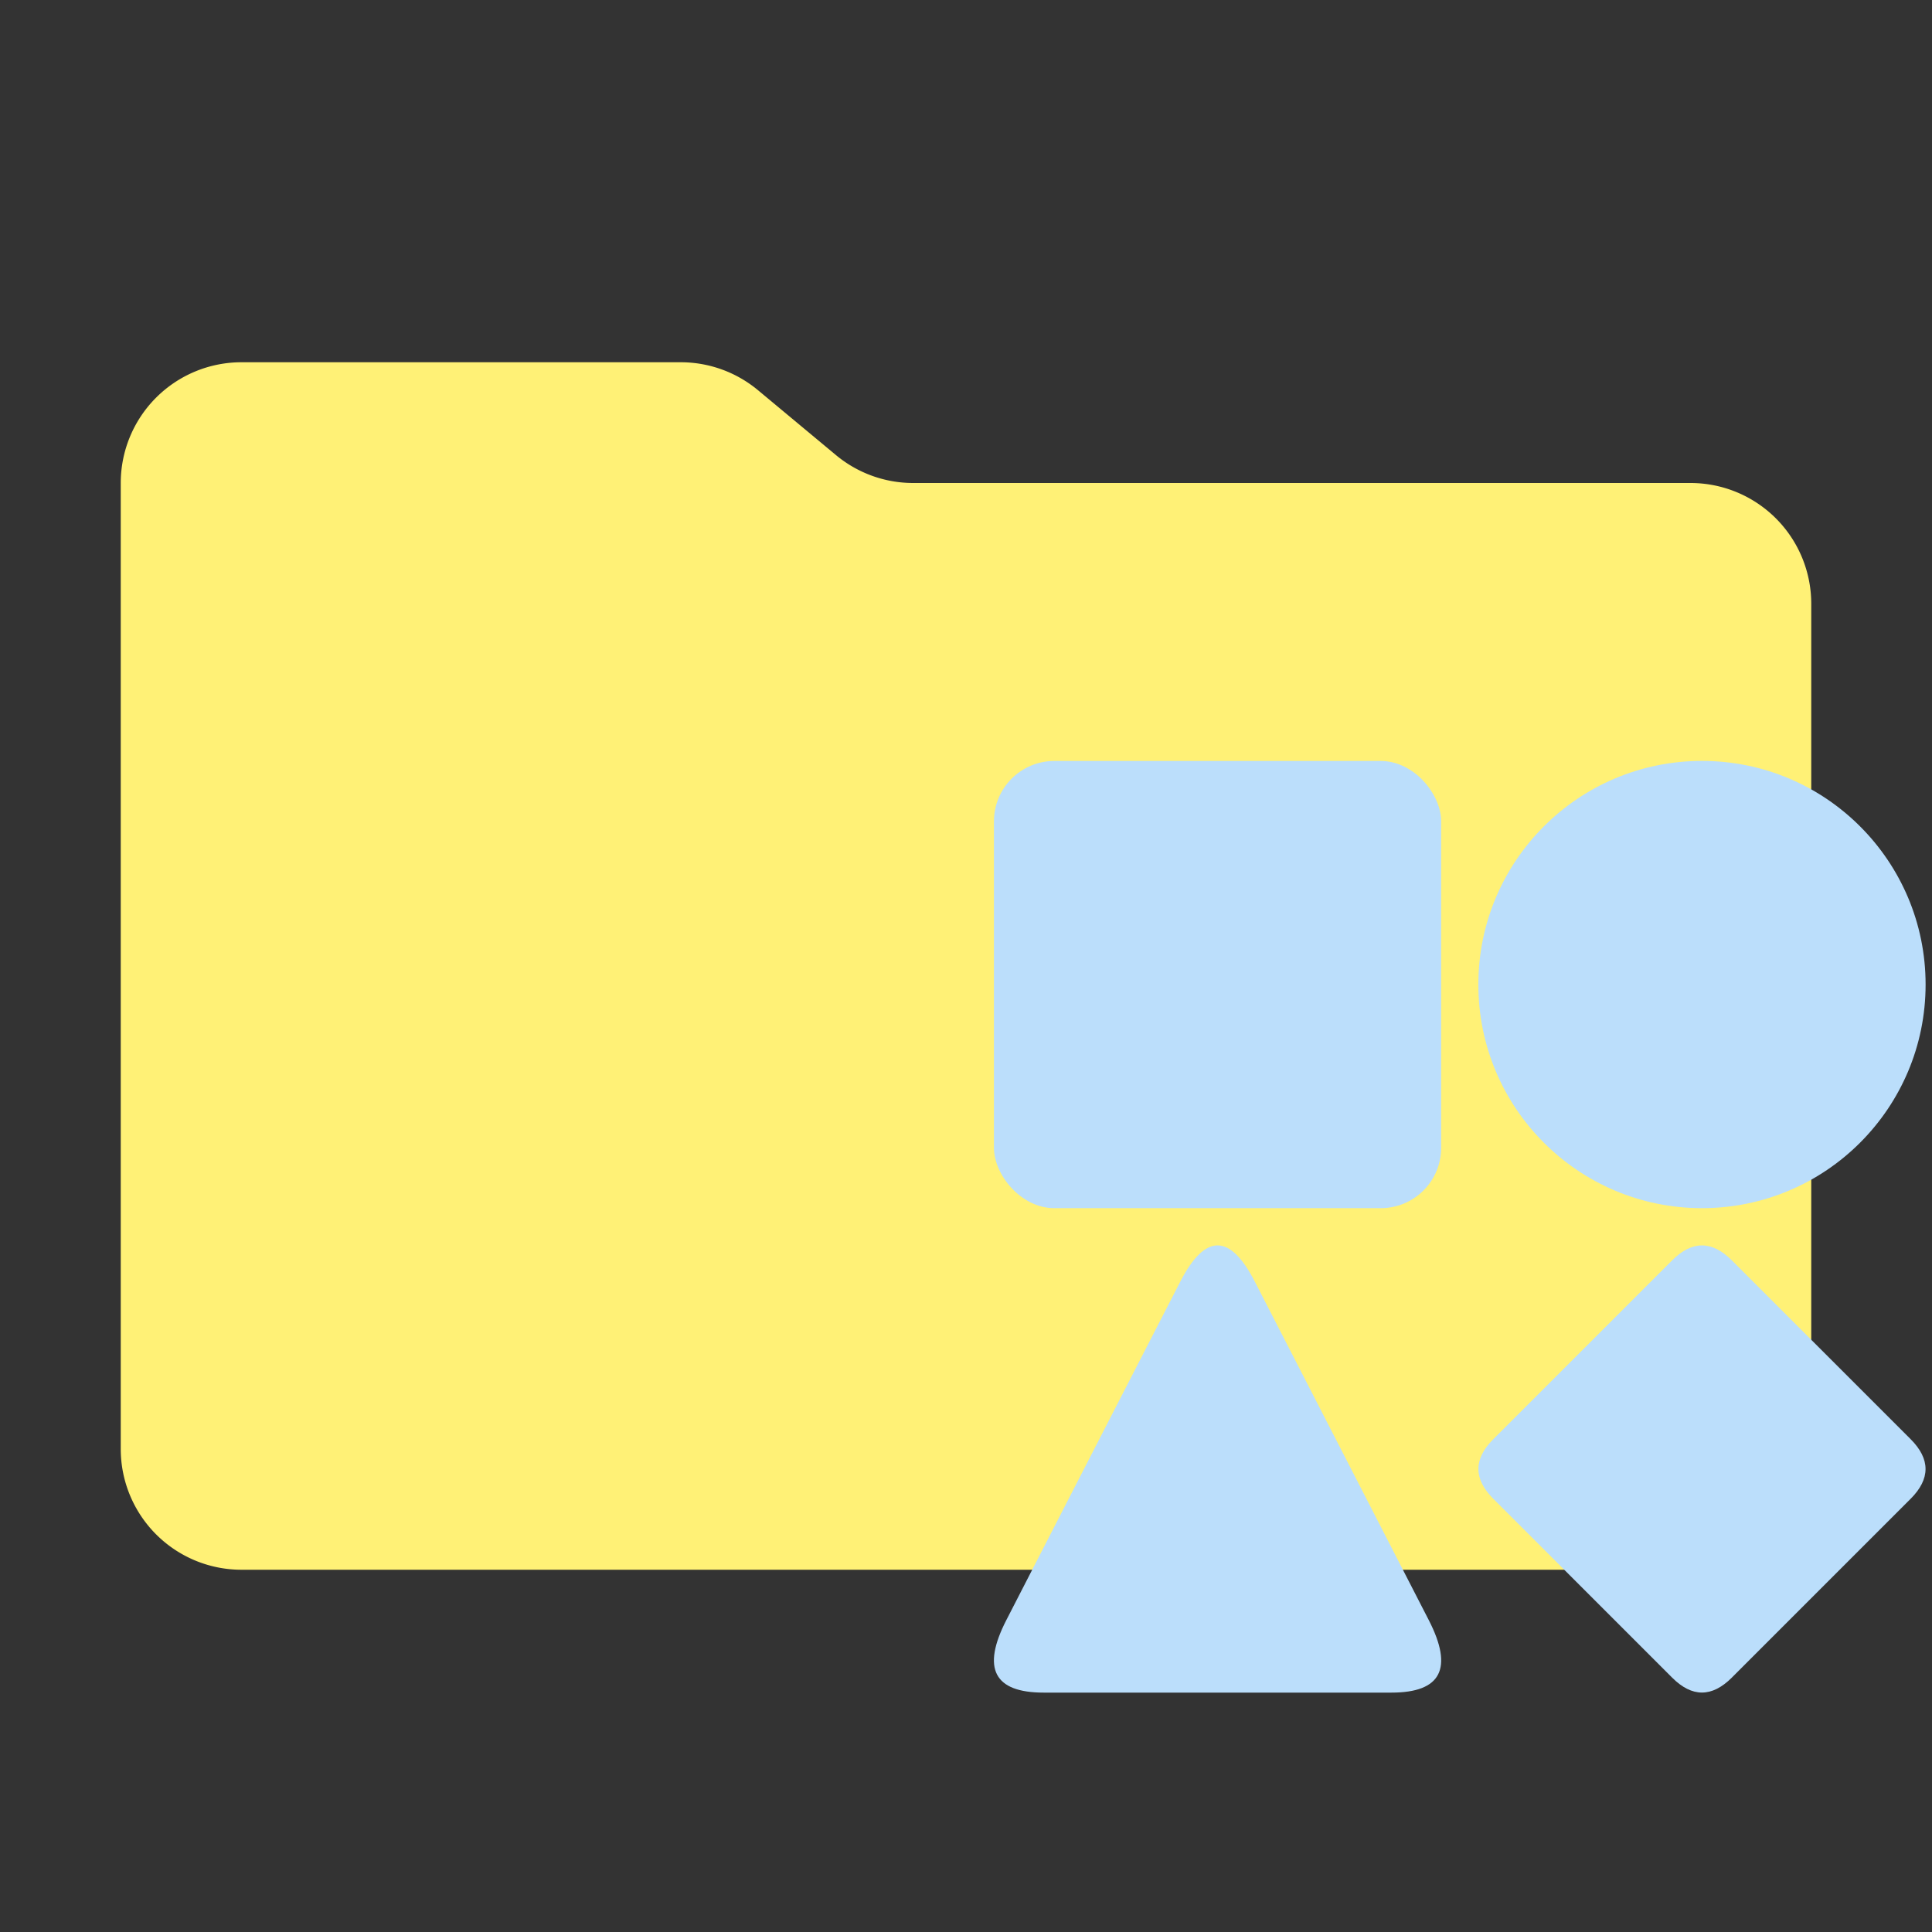<?xml version="1.0" encoding="utf-8"?>
<svg xmlns="http://www.w3.org/2000/svg" viewBox="0 0 32 32" xmlns:bx="https://boxy-svg.com" width="32px" height="32px"><rect x="0" y="0" width="32" height="32" fill="#333333" stroke="none"/><defs><bx:export><bx:file format="svg"/></bx:export></defs><path d="m13.844 7.536-1.288-1.072A2 2 0 0 0 11.276 6H4a2 2 0 0 0-2 2v16a2 2 0 0 0 2 2h24a2 2 0 0 0 2-2V10a2 2 0 0 0-2-2H15.124a2 2 0 0 1-1.28-.464" style="fill: rgb(255, 241, 118);"/><ellipse style="paint-order: stroke; stroke-opacity: 0; stroke: rgb(100, 181, 246); fill: rgb(187, 222, 251);" cx="28.19" cy="16.307" rx="3.704" ry="3.704"/><rect style="stroke-opacity: 0; paint-order: fill; stroke: rgb(100, 181, 246); fill: rgb(187, 222, 251);" x="16.463" y="12.604" width="7.407" height="7.407" rx="1" ry="1"/><path d="M 19.549 21.228 Q 20.167 20.027 20.784 21.228 L 23.665 26.834 Q 24.282 28.035 23.047 28.035 L 17.286 28.035 Q 16.051 28.035 16.668 26.834 Z" bx:shape="triangle 16.051 20.027 8.231 8.008 0.5 0.15 1@ecdc5366" style="stroke-opacity: 0; stroke: rgb(100, 181, 246); fill: rgb(187, 222, 251);"/><path d="M 27.696 20.875 Q 28.19 20.381 28.684 20.875 L 31.646 23.837 Q 32.14 24.331 31.646 24.825 L 28.684 27.787 Q 28.19 28.281 27.696 27.787 L 24.734 24.825 Q 24.24 24.331 24.734 23.837 Z" bx:shape="n-gon 28.19 24.331 3.95 3.95 4 0.125 1@8d3b2d95" style="stroke-opacity: 0; stroke: rgb(100, 181, 246); fill: rgb(187, 222, 251);"/></svg>